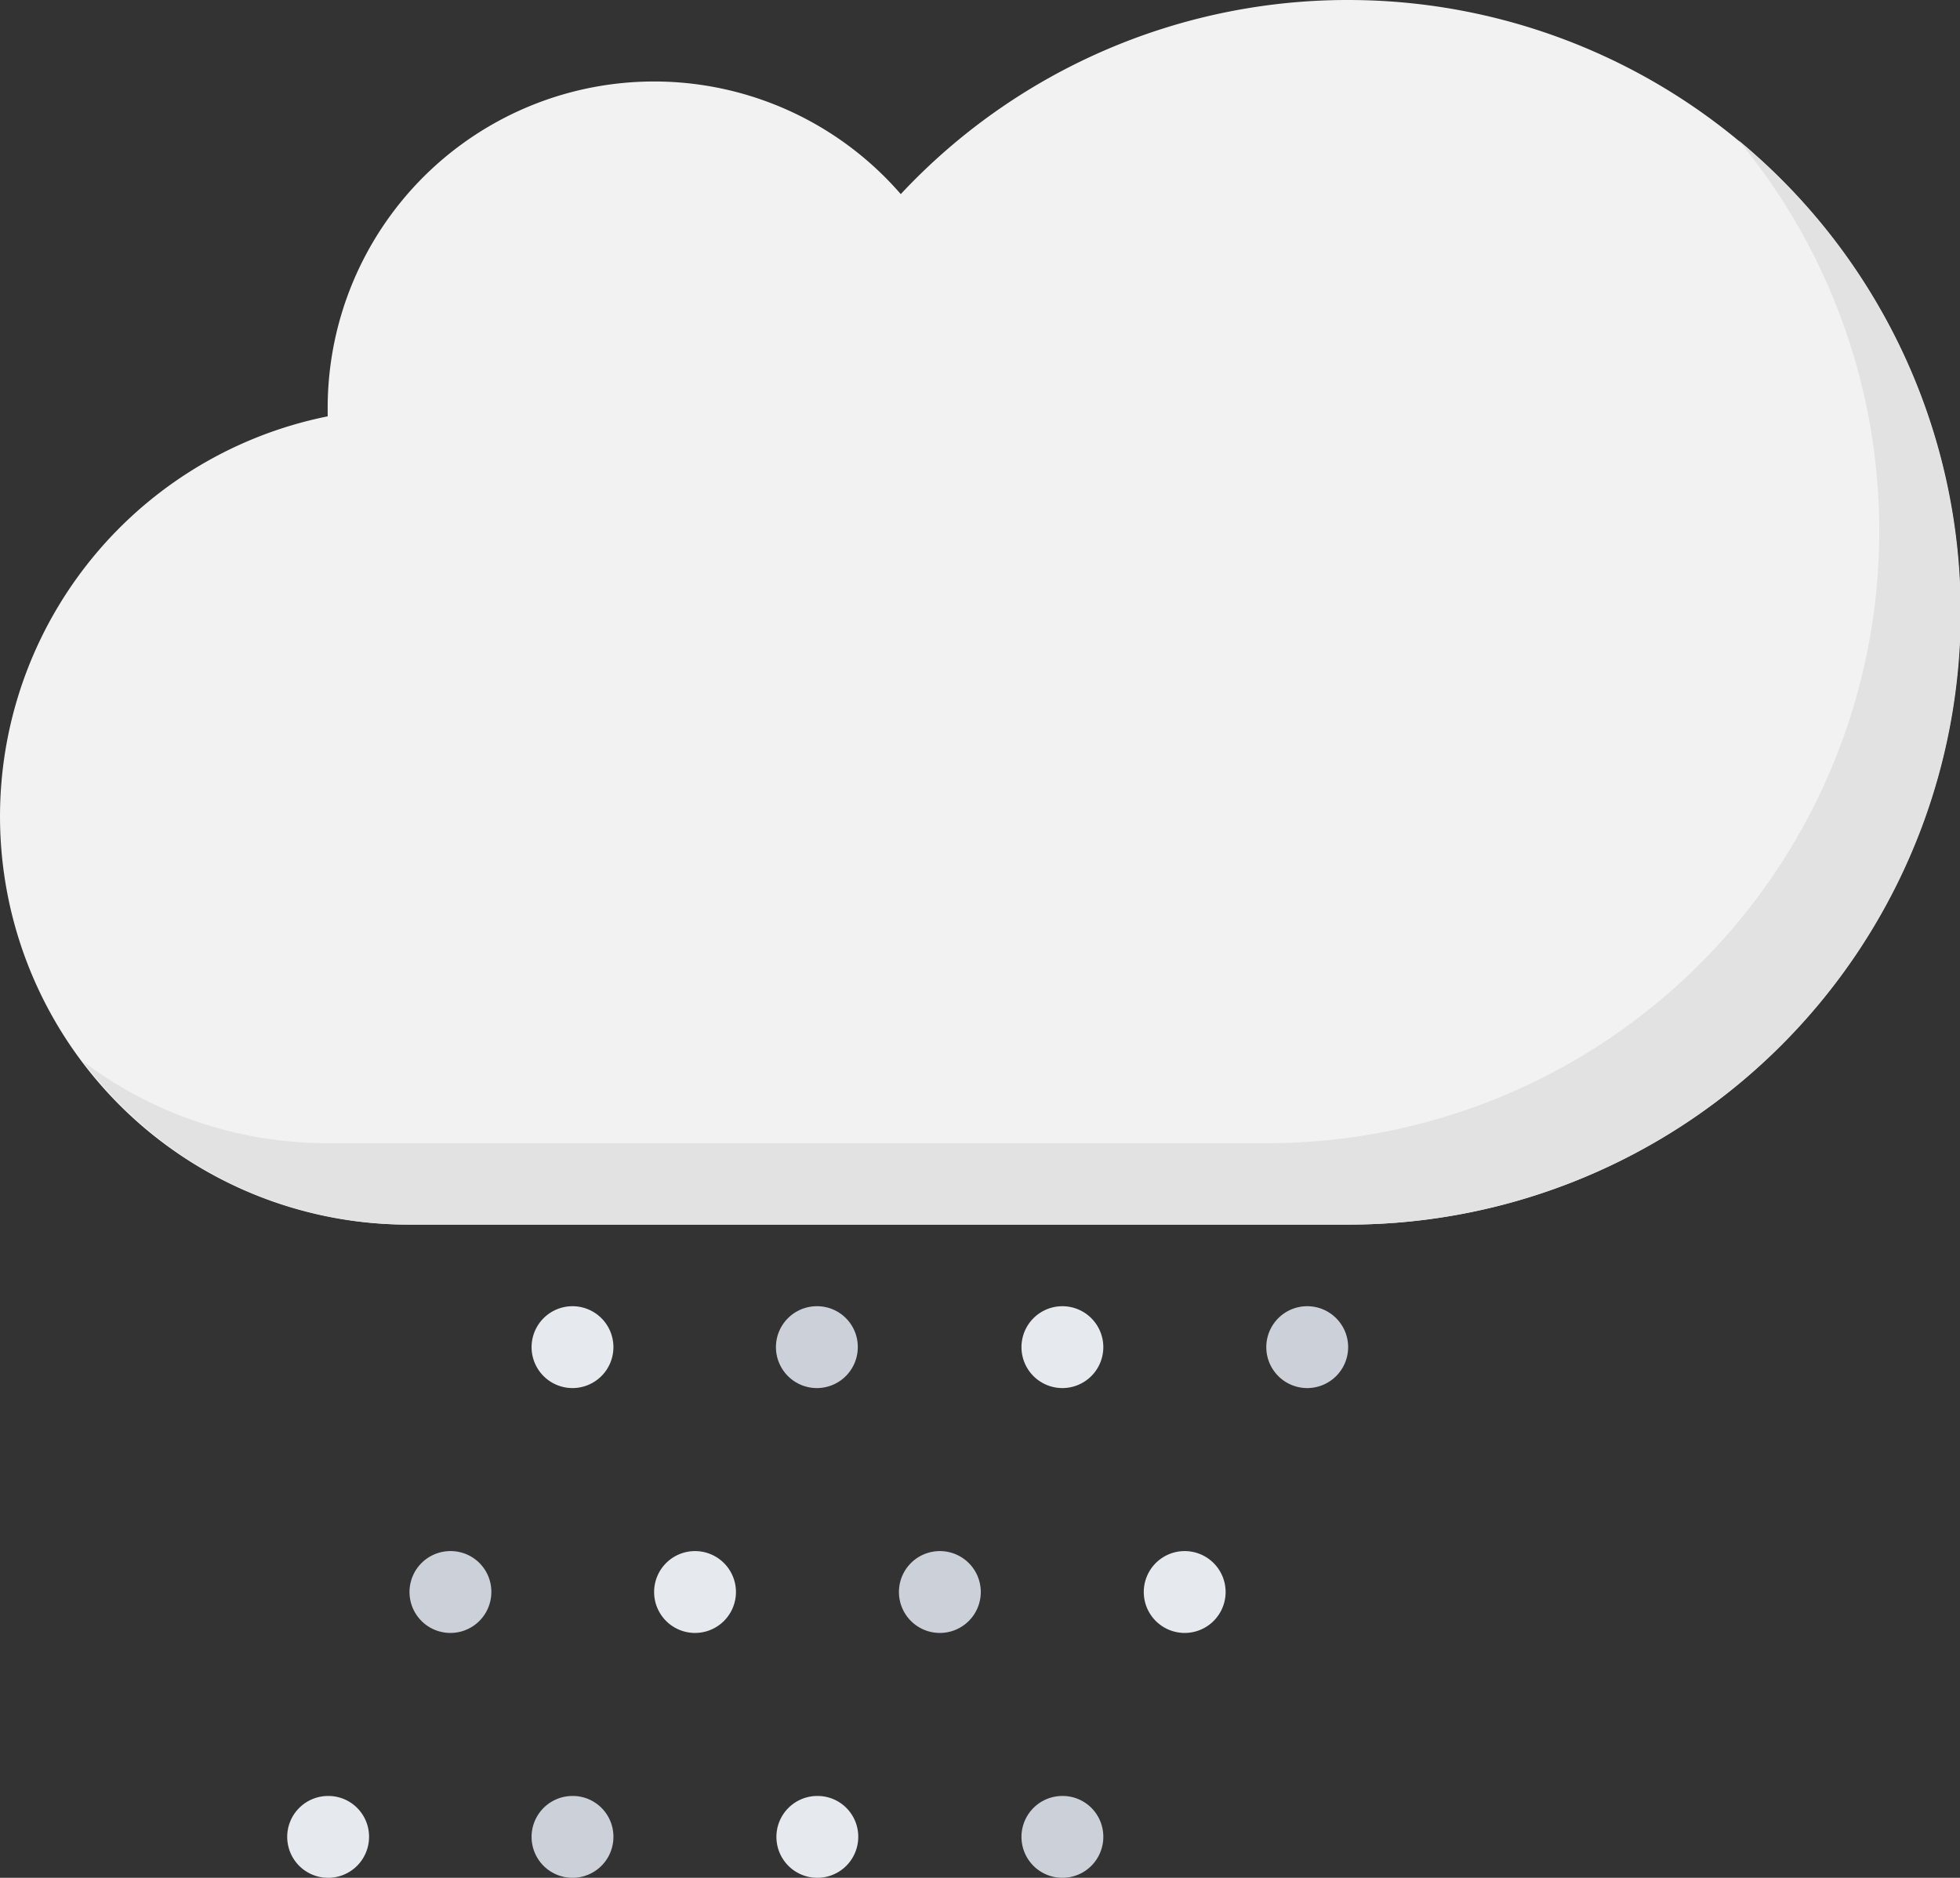 <?xml version="1.0" standalone="no"?><!DOCTYPE svg PUBLIC "-//W3C//DTD SVG 1.1//EN" "http://www.w3.org/Graphics/SVG/1.1/DTD/svg11.dtd"><svg t="1670400769464" class="icon" viewBox="0 0 1069 1024" version="1.1" xmlns="http://www.w3.org/2000/svg" p-id="2007" xmlns:xlink="http://www.w3.org/1999/xlink" width="208.789" height="200"><rect x="0" y="0" width="1069" height="1024" fill="#333333" stroke="none"/><path d="M735.288 0a333.52 333.52 0 0 0-243.999 105.854 178.044 178.044 0 0 0-312.574 116.701v4.488a222.554 222.554 0 0 0 44.386 440.745h512.187a333.894 333.894 0 0 0 0-667.788z" fill="#F2F2F2" p-id="2008"></path><path d="M948.242 76.554A333.894 333.894 0 0 1 690.777 623.402H178.715a221.806 221.806 0 0 1-133.533-44.636 222.43 222.43 0 0 0 178.044 89.022h512.062A333.894 333.894 0 0 0 948.242 76.554z" fill="#E2E2E2" p-id="2009"></path><path d="M401.394 868.149a22.318 22.318 0 1 1-22.318-22.318 22.318 22.318 0 0 1 22.318 22.318z" fill="#E6E9ED" p-id="2010"></path><path d="M534.926 868.149a22.318 22.318 0 1 1-22.318-22.318 22.318 22.318 0 0 1 22.318 22.318z" fill="#CCD1D9" p-id="2011"></path><path d="M601.755 734.617a22.318 22.318 0 1 1-22.318-22.318 22.318 22.318 0 0 1 22.318 22.318z" fill="#E6E9ED" p-id="2012"></path><path d="M467.848 734.617a22.318 22.318 0 1 1-22.193-22.318 22.193 22.193 0 0 1 22.193 22.318zM334.565 1001.682A22.318 22.318 0 1 1 312.372 979.364a22.193 22.193 0 0 1 22.193 22.318zM267.986 868.149a22.318 22.318 0 1 1-22.193-22.318 22.193 22.193 0 0 1 22.193 22.318z" fill="#CCD1D9" p-id="2013"></path><path d="M334.565 734.617A22.318 22.318 0 1 1 312.372 712.299a22.318 22.318 0 0 1 22.193 22.318zM201.282 1001.682a22.318 22.318 0 1 1-22.318-22.318 22.193 22.193 0 0 1 22.318 22.318zM468.098 1001.682a22.318 22.318 0 1 1-22.193-22.318 22.193 22.193 0 0 1 22.193 22.318zM668.459 868.149a22.318 22.318 0 1 1-22.318-22.318 22.318 22.318 0 0 1 22.318 22.318z" fill="#E6E9ED" p-id="2014"></path><path d="M735.288 734.617a22.318 22.318 0 1 1-22.318-22.318 22.318 22.318 0 0 1 22.318 22.318zM601.755 1001.682a22.318 22.318 0 1 1-22.318-22.318 22.193 22.193 0 0 1 22.318 22.318z" fill="#CCD1D9" p-id="2015"></path></svg>